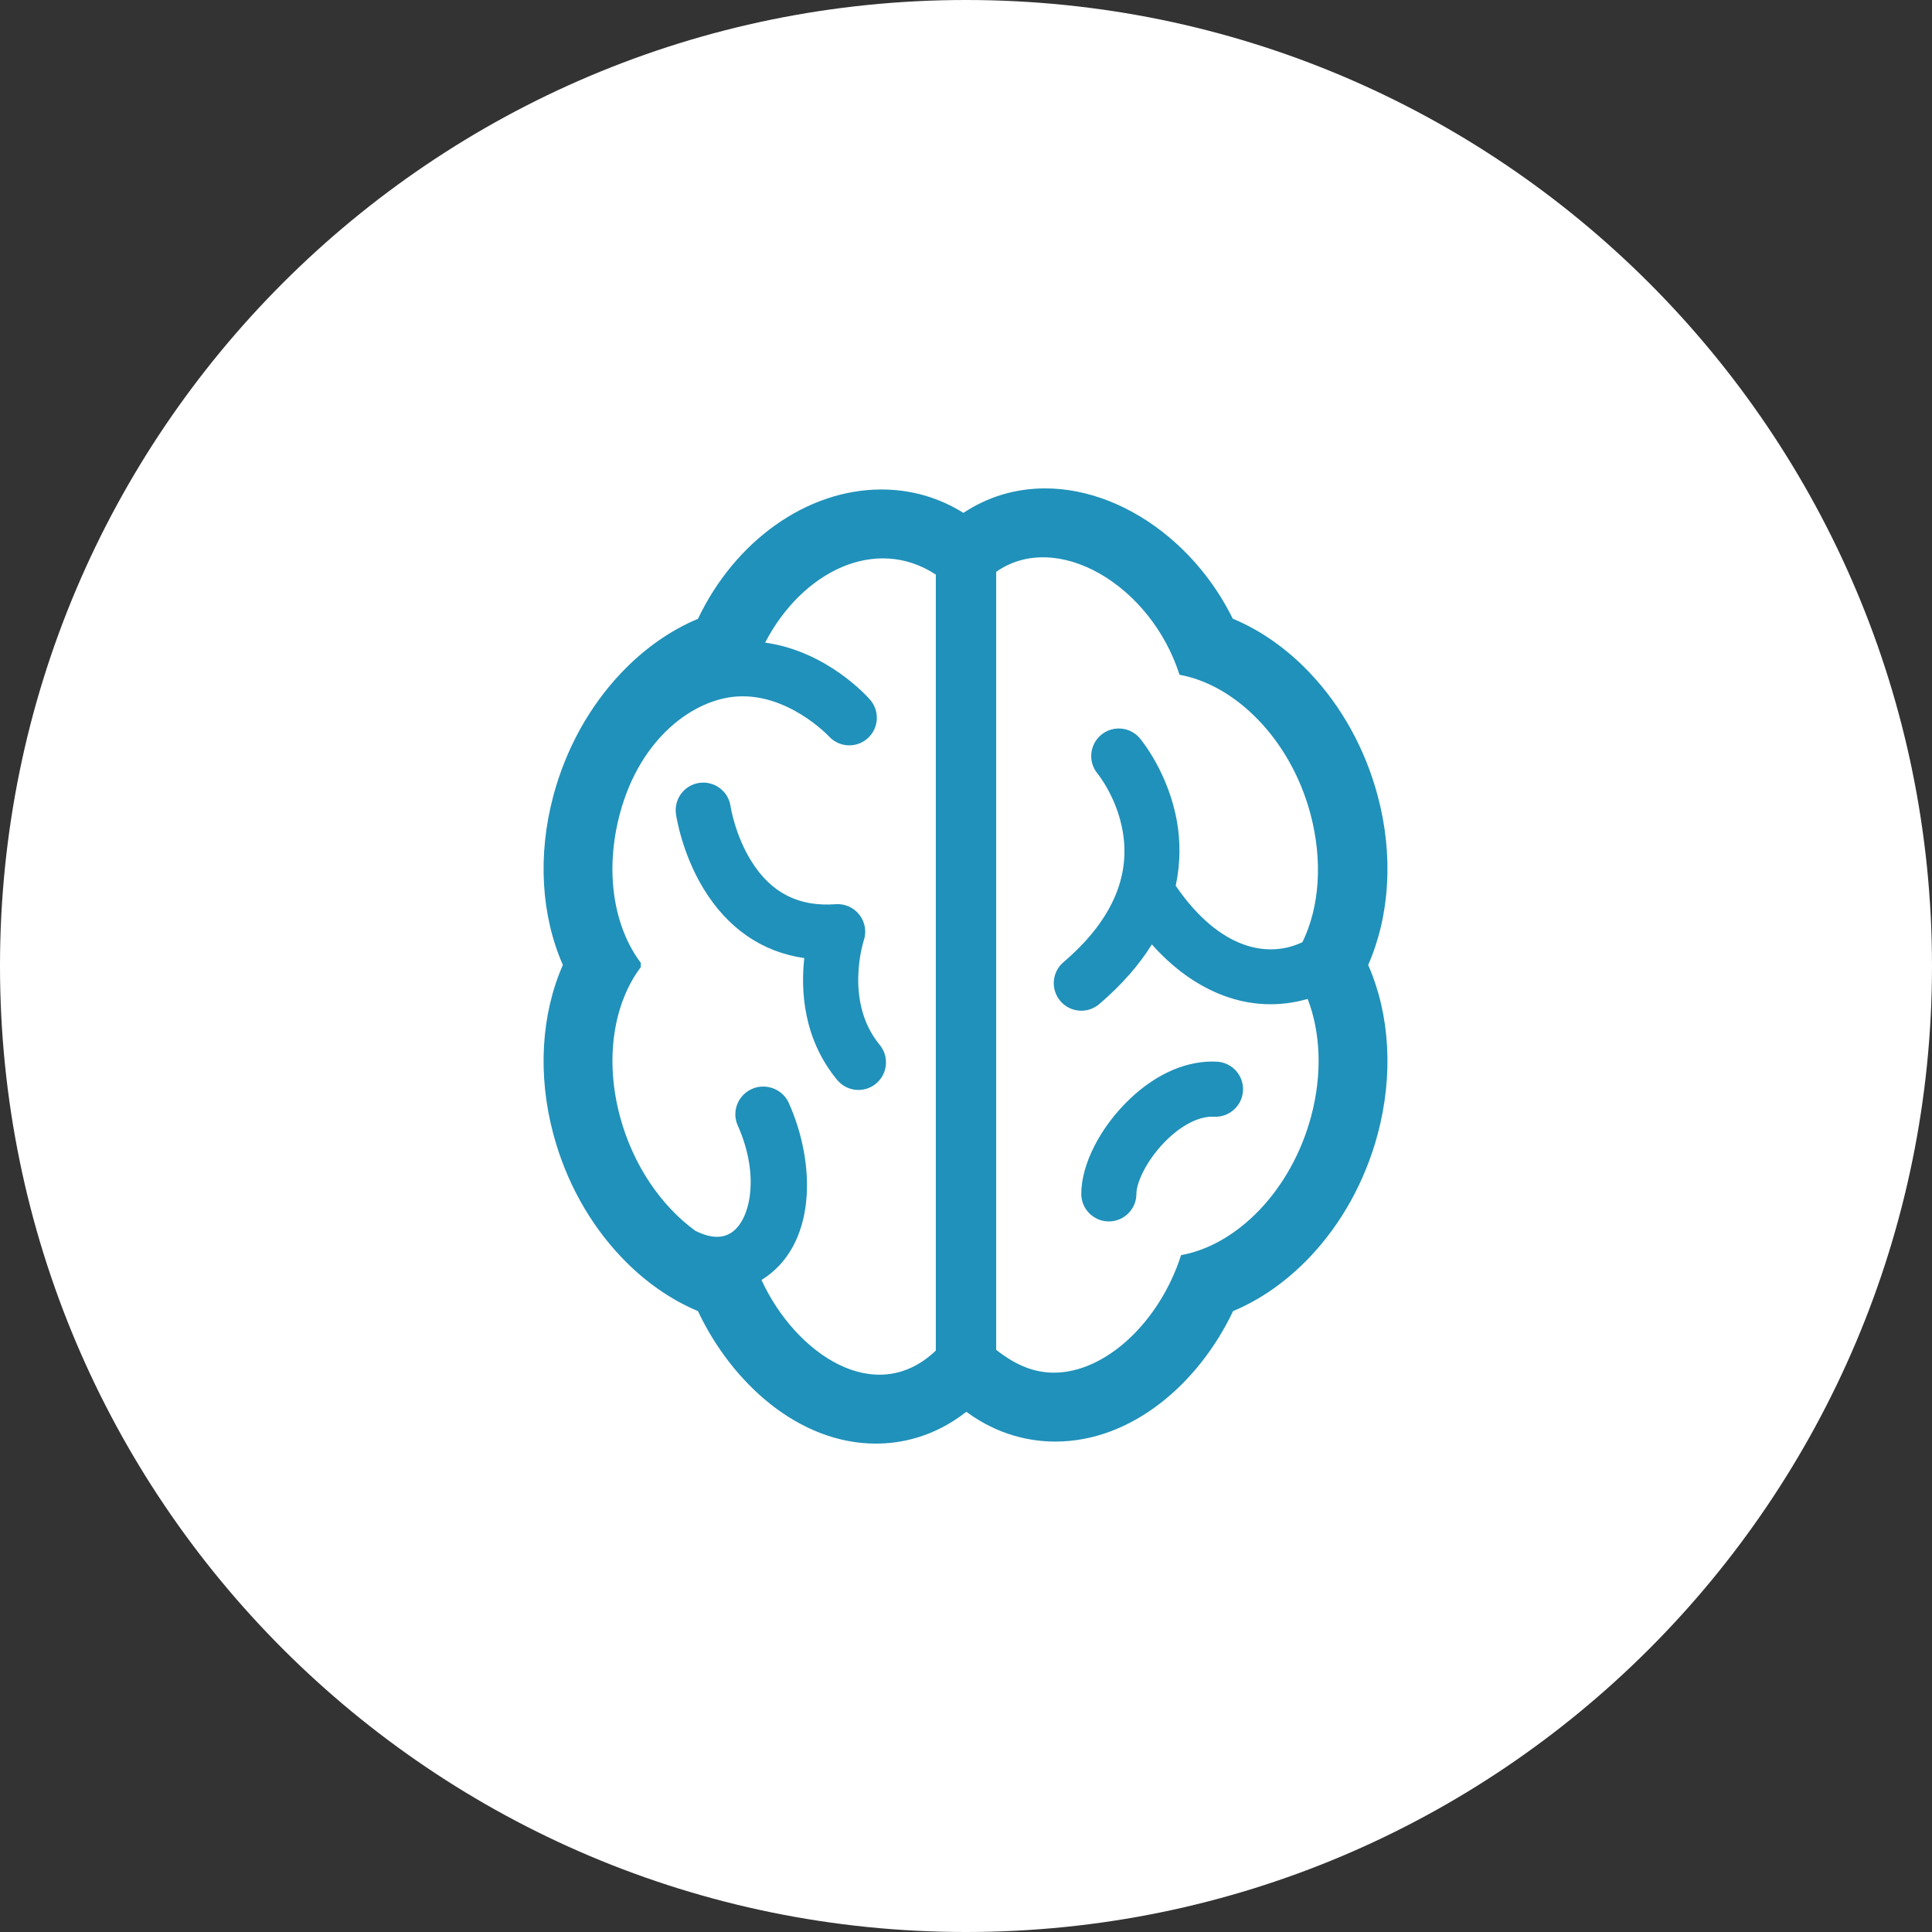 <svg 
 xmlns="http://www.w3.org/2000/svg"
 xmlns:xlink="http://www.w3.org/1999/xlink"
 width="96px" height="96px">
<rect width="100%" height="100%" fill="#333333" stroke="none"/>
<path fill-rule="evenodd"  fill="rgb(255, 255, 255)"
 d="M48.000,-0.000 C74.510,-0.000 96.000,21.490 96.000,48.000 C96.000,74.510 74.510,96.000 48.000,96.000 C21.490,96.000 0.000,74.510 0.000,48.000 C0.000,21.490 21.490,-0.000 48.000,-0.000 Z"/>
<path fill-rule="evenodd"  fill="rgb(32, 145, 186)"
 d="M68.453,56.368 C67.829,58.692 66.663,60.800 65.082,62.464 C63.941,63.664 62.648,64.572 61.270,65.149 C59.562,68.750 56.235,71.631 52.442,71.631 C51.253,71.631 49.633,71.343 48.016,70.152 C46.392,71.424 44.740,71.732 43.521,71.732 C39.693,71.732 36.369,68.726 34.680,65.148 C33.303,64.571 32.011,63.664 30.871,62.464 C29.289,60.800 28.123,58.692 27.499,56.369 C26.704,53.407 26.891,50.404 27.968,47.948 C26.891,45.493 26.704,42.489 27.499,39.528 C28.123,37.205 29.289,35.097 30.871,33.432 C32.011,32.232 33.304,31.324 34.682,30.748 C36.515,26.893 40.077,24.322 43.799,24.322 C45.294,24.322 46.667,24.734 47.873,25.485 C49.061,24.693 50.446,24.268 51.936,24.268 C54.046,24.268 56.236,25.133 58.103,26.703 C59.412,27.804 60.497,29.201 61.254,30.741 C62.638,31.317 63.937,32.227 65.082,33.432 C66.663,35.097 67.829,37.205 68.453,39.528 C69.249,42.489 69.062,45.493 67.984,47.948 C69.062,50.403 69.249,53.407 68.453,56.368 ZM46.500,28.551 C43.500,26.586 39.850,28.408 38.019,31.931 C41.110,32.363 43.113,34.634 43.213,34.745 C43.722,35.304 43.681,36.170 43.122,36.679 C42.564,37.187 41.700,37.148 41.191,36.592 C41.155,36.553 39.168,34.456 36.642,34.607 C34.498,34.737 31.824,36.627 30.806,40.416 C30.029,43.307 30.501,46.072 31.848,47.852 C31.833,47.884 31.832,47.916 31.842,47.948 C31.832,47.981 31.834,48.013 31.849,48.045 C30.501,49.824 30.031,52.589 30.807,55.480 C31.460,57.909 32.860,59.925 34.546,61.154 C35.373,61.573 36.039,61.558 36.519,61.108 C37.356,60.323 37.692,58.238 36.656,55.920 C36.347,55.230 36.669,54.419 37.359,54.110 C38.050,53.802 38.885,54.111 39.194,54.802 C40.577,57.895 40.559,61.921 37.838,63.603 C39.528,67.270 43.500,69.971 46.500,67.110 L46.500,28.551 ZM52.842,47.811 C55.190,45.806 56.182,43.623 55.790,41.325 C55.500,39.623 54.554,38.461 54.544,38.450 C54.057,37.871 54.132,37.007 54.710,36.520 C55.289,36.033 56.153,36.108 56.640,36.686 C56.698,36.755 58.072,38.410 58.490,40.864 C58.643,41.762 58.670,42.837 58.421,44.013 C60.626,47.226 63.041,47.619 64.718,46.815 C65.560,45.086 65.747,42.794 65.108,40.416 C64.126,36.759 61.413,34.035 58.610,33.529 C57.180,29.055 52.500,26.306 49.500,28.414 L49.500,67.072 C50.500,67.862 51.416,68.207 52.365,68.207 C54.946,68.207 57.628,65.674 58.687,62.367 C61.490,61.862 64.164,59.138 65.147,55.480 C65.719,53.349 65.613,51.287 64.978,49.637 C62.074,50.472 59.312,49.262 57.235,46.928 C56.628,47.903 55.782,48.902 54.620,49.894 C54.044,50.385 53.180,50.317 52.689,49.741 C52.198,49.166 52.266,48.302 52.842,47.811 ZM56.163,54.585 C57.496,53.324 59.026,52.674 60.473,52.754 C61.228,52.796 61.806,53.443 61.764,54.198 C61.722,54.953 61.074,55.531 60.320,55.489 C59.643,55.454 58.814,55.847 58.045,56.574 C57.057,57.509 56.467,58.705 56.467,59.323 C56.467,60.079 55.854,60.692 55.097,60.692 L55.097,60.692 C54.341,60.692 53.728,60.079 53.728,59.322 C53.728,57.843 54.684,55.984 56.163,54.585 ZM41.599,53.662 C39.903,51.609 39.787,49.203 39.964,47.607 C37.868,47.305 36.155,46.130 34.951,44.146 C33.868,42.363 33.599,40.525 33.588,40.448 C33.483,39.699 34.004,39.006 34.753,38.900 C35.500,38.796 36.192,39.314 36.300,40.060 C36.305,40.092 36.524,41.492 37.331,42.787 C38.313,44.365 39.685,45.066 41.522,44.930 C41.982,44.895 42.427,45.095 42.708,45.460 C42.989,45.825 43.068,46.306 42.918,46.742 C42.910,46.765 41.937,49.771 43.711,51.918 C44.192,52.501 44.110,53.364 43.527,53.846 C42.944,54.328 42.081,54.245 41.599,53.662 Z"/>
</svg>